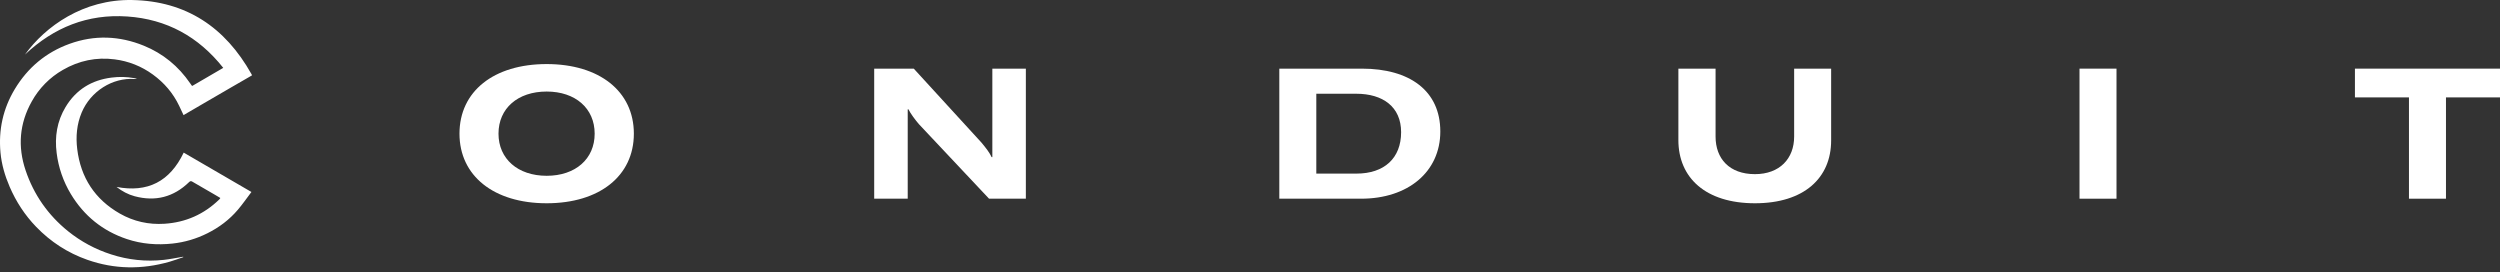 <svg width="193" height="21" viewBox="0 0 193 21" fill="none" xmlns="http://www.w3.org/2000/svg">
<rect x="0" y="0" width="193" height="21" fill="#333333" stroke="none"/>
<path d="M19.299 5.908C18.807 6.19 18.316 6.474 17.825 6.759C17.11 7.174 16.396 7.589 15.681 8.005C15.179 8.297 14.677 8.591 14.169 8.887C14.056 8.646 13.945 8.408 13.832 8.171C13.363 7.19 12.678 6.392 11.803 5.755C10.933 5.118 9.916 4.715 8.848 4.582C7.43 4.398 6.094 4.68 4.855 5.396C3.846 5.972 3.013 6.816 2.449 7.836C1.499 9.535 1.357 11.318 1.977 13.154C2.611 15.033 3.707 16.598 5.247 17.844C6.24 18.645 7.373 19.255 8.587 19.641C9.893 20.067 11.274 20.211 12.64 20.062C13.1 20.014 13.556 19.917 14.013 19.842C14.055 19.835 14.096 19.827 14.138 19.819C14.141 19.831 14.144 19.842 14.148 19.854C13.792 19.973 13.441 20.106 13.08 20.209C10.957 20.814 8.845 20.793 6.751 20.06C5.229 19.526 3.909 18.67 2.789 17.509C1.916 16.606 1.24 15.567 0.741 14.409C0.378 13.565 0.122 12.692 0.037 11.777C-0.124 10.026 0.234 8.388 1.142 6.879C2.143 5.218 3.552 4.041 5.367 3.384C7.292 2.687 9.215 2.759 11.106 3.529C12.586 4.133 13.774 5.109 14.681 6.432C14.722 6.492 14.765 6.552 14.808 6.612C14.813 6.619 14.824 6.621 14.844 6.633L17.235 5.239C15.321 2.824 12.863 1.479 9.821 1.272C6.78 1.065 4.167 2.105 1.928 4.213C3.493 2.04 6.435 -0.072 10.209 0.002C14.374 0.083 17.384 2.106 19.407 5.71C19.407 5.71 19.437 5.769 19.459 5.813M14.182 11.781C13.115 14.009 11.404 14.892 8.995 14.431C9.426 14.766 9.889 15.015 10.396 15.15C11.994 15.579 13.401 15.218 14.595 14.06C14.68 13.977 14.74 13.961 14.844 14.022C15.414 14.357 15.986 14.684 16.557 15.015C16.708 15.103 16.857 15.192 17.001 15.278C16.996 15.308 16.997 15.318 16.992 15.325C16.971 15.351 16.948 15.377 16.924 15.4C15.745 16.547 14.332 17.169 12.701 17.274C11.477 17.354 10.313 17.094 9.249 16.486C7.325 15.387 6.23 13.711 5.961 11.505C5.844 10.543 5.926 9.589 6.306 8.686C6.992 7.054 8.68 5.971 10.409 6.1C10.464 6.104 10.521 6.1 10.578 6.1C10.504 6.065 10.425 6.041 10.343 6.029C9.774 5.927 9.193 5.914 8.62 5.989C7.073 6.181 5.867 6.921 5.058 8.268C4.401 9.362 4.212 10.562 4.374 11.815C4.513 12.935 4.886 14.013 5.468 14.978C6.486 16.666 7.926 17.829 9.789 18.454C10.937 18.839 12.118 18.931 13.319 18.802C14.258 18.701 15.172 18.431 16.017 18.006C16.915 17.558 17.708 16.963 18.36 16.196C18.727 15.765 19.05 15.297 19.411 14.821L14.182 11.781Z" fill="white"/>
<path fill-rule="evenodd" clip-rule="evenodd" d="M42.203 15.692C46.276 15.692 48.934 13.585 48.934 10.319C48.934 7.053 46.276 4.946 42.203 4.946C38.117 4.946 35.472 7.053 35.472 10.319C35.472 13.571 38.117 15.692 42.203 15.692ZM42.203 13.571C39.969 13.571 38.484 12.256 38.484 10.319C38.484 8.368 39.969 7.067 42.203 7.067C44.423 7.067 45.908 8.368 45.908 10.319C45.908 12.271 44.423 13.571 42.203 13.571Z" fill="white"/>
<path d="M70.076 15.339H67.488V5.299H70.543L75.76 10.998L75.787 11.03C76.101 11.412 76.373 11.744 76.552 12.129H76.609V5.299H79.196V15.339H76.354L70.939 9.584C70.67 9.273 70.288 8.764 70.132 8.438H70.076V15.339Z" fill="white"/>
<path fill-rule="evenodd" clip-rule="evenodd" d="M98.763 15.339H105.083C108.689 15.339 111.192 13.274 111.192 10.149C111.192 7.01 108.83 5.299 105.14 5.299H98.763V15.339ZM101.619 13.402V7.237H104.701C106.752 7.237 108.166 8.24 108.166 10.206C108.166 12.214 106.865 13.402 104.716 13.402H101.619Z" fill="white"/>
<path d="M129.571 10.814V5.299H132.442V10.545C132.442 12.242 133.502 13.444 135.482 13.444C137.391 13.444 138.508 12.242 138.508 10.545V5.299H141.364V10.842C141.364 13.741 139.272 15.692 135.482 15.692C131.678 15.692 129.571 13.727 129.571 10.814Z" fill="white"/>
<path d="M163.394 5.299H160.538V15.339H163.394V5.299Z" fill="white"/>
<path d="M181.801 5.299H193V7.519H188.829V15.339H185.972V7.519H181.801V5.299Z" fill="white"/>
</svg>

